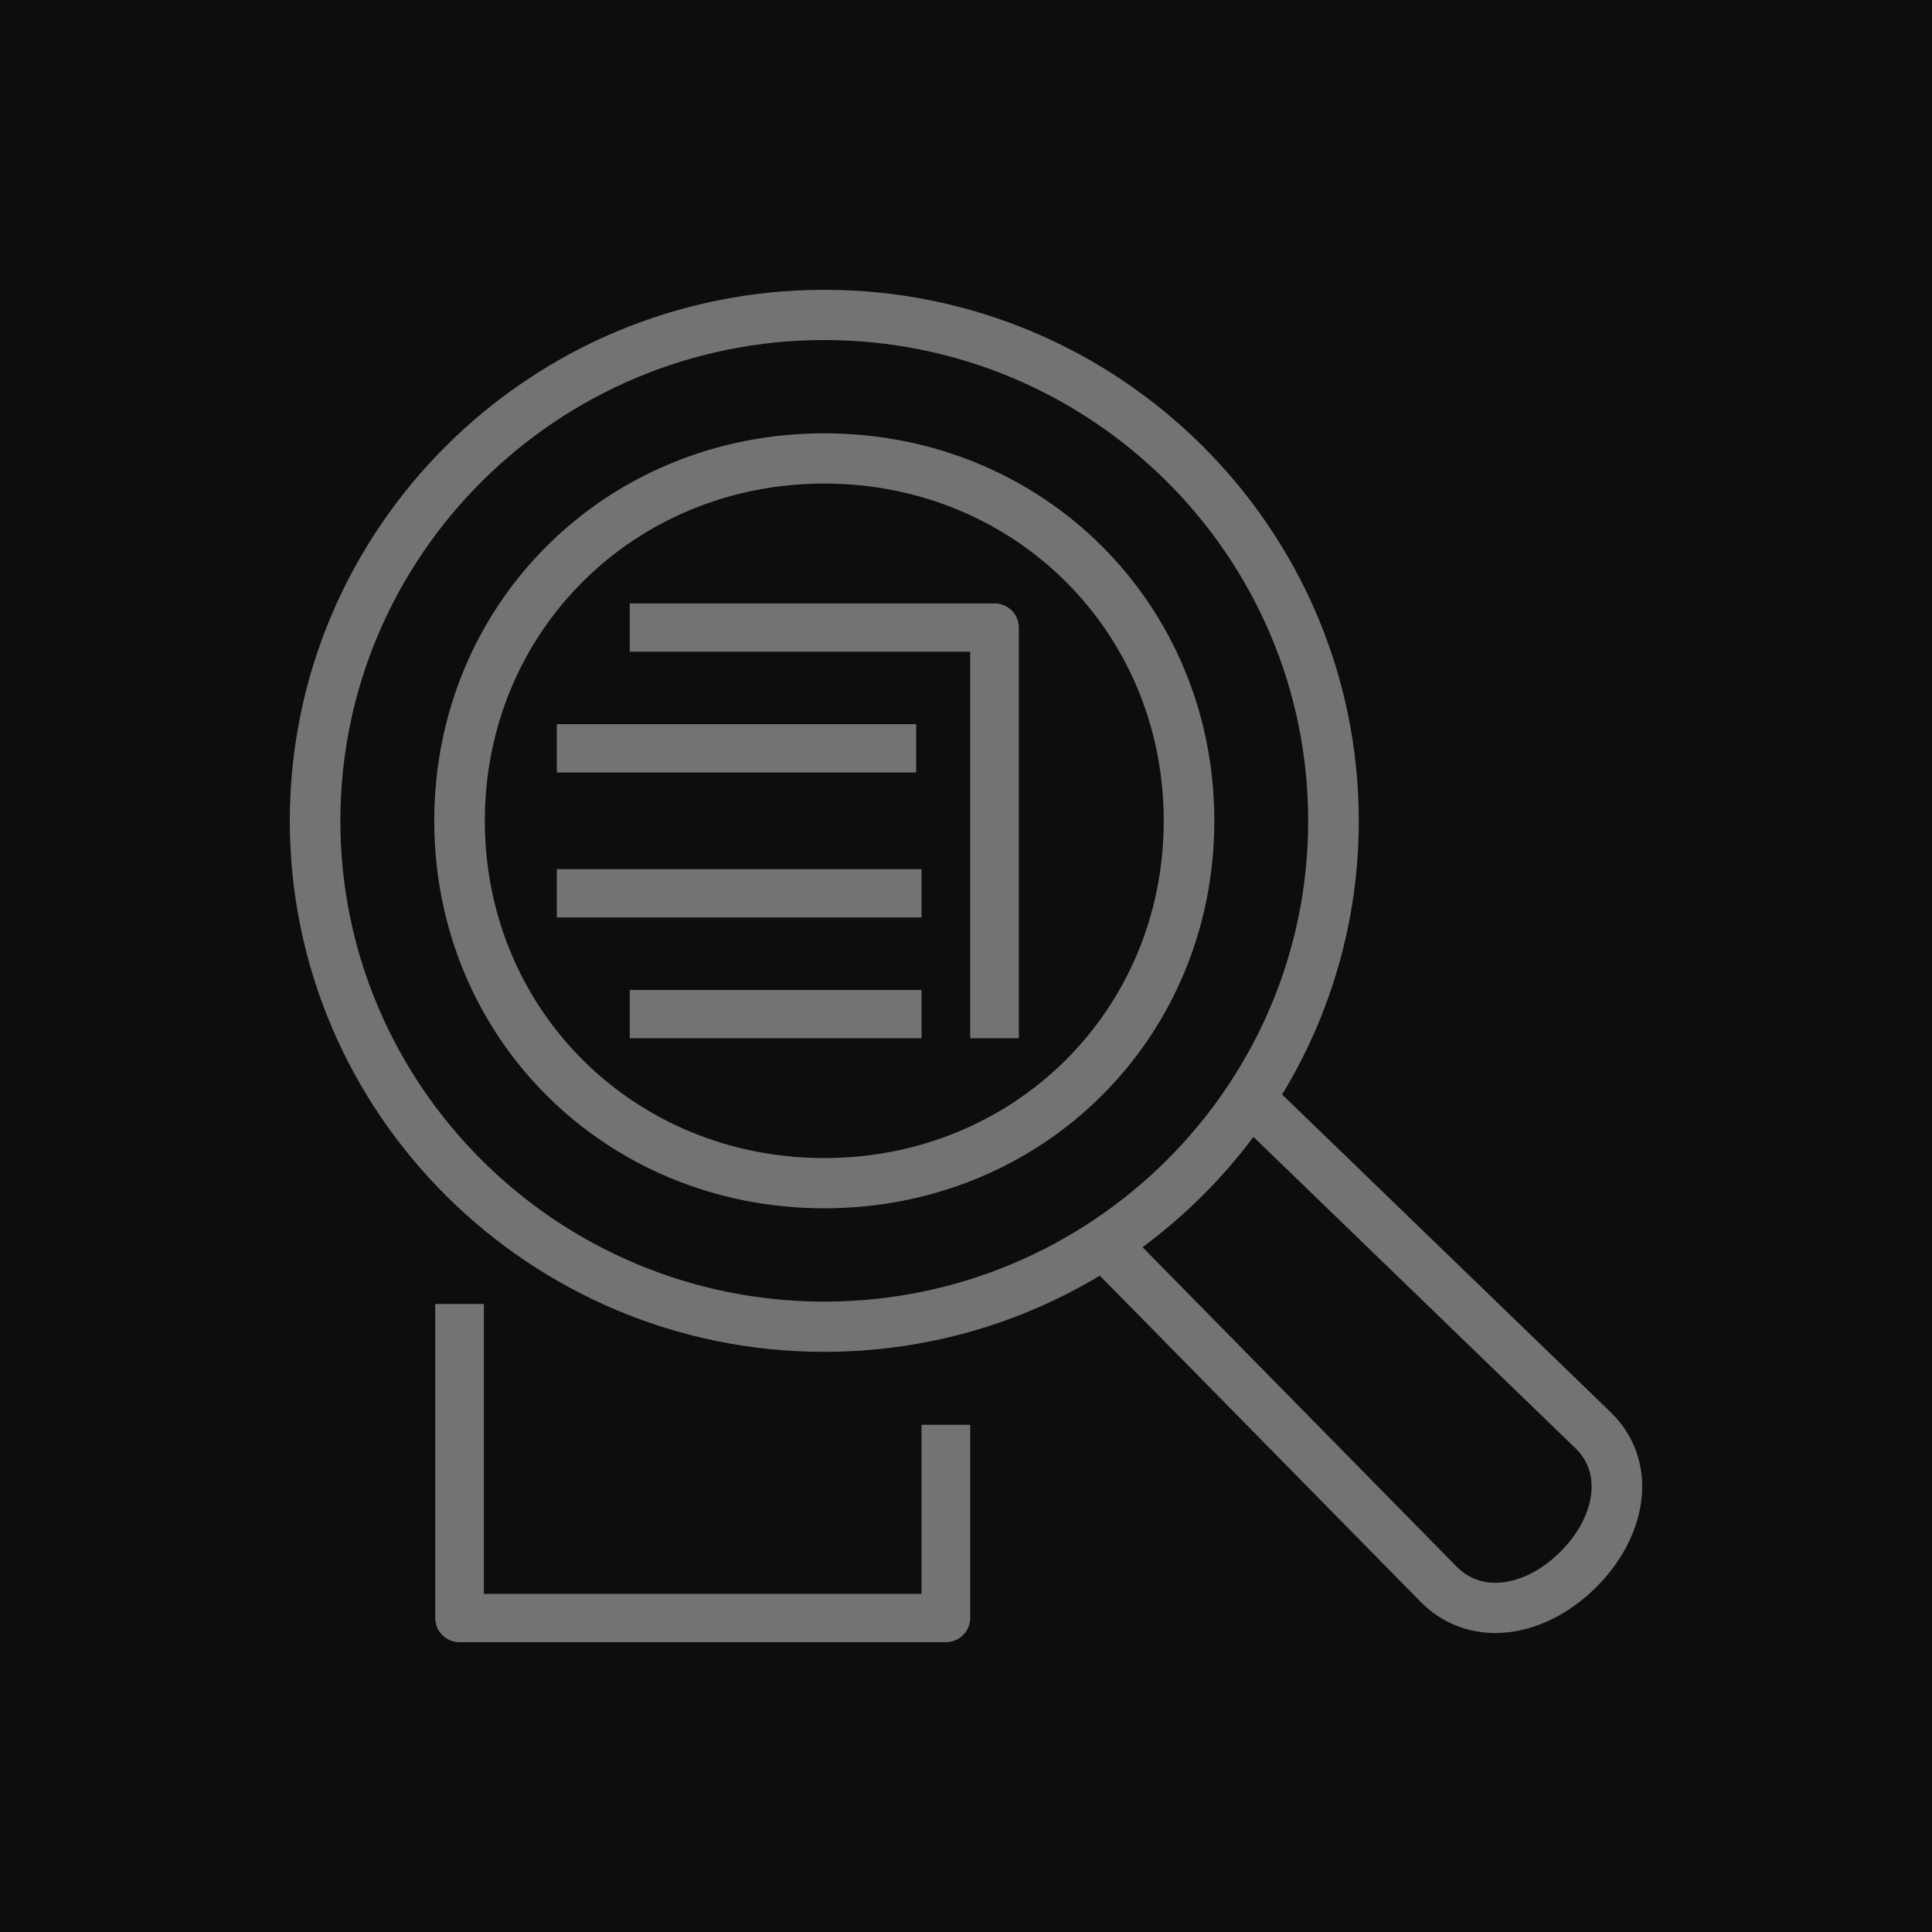 <?xml version="1.0" encoding="UTF-8"?>
<svg width="80px" height="80px" viewBox="0 0 80 80" version="1.1" xmlns="http://www.w3.org/2000/svg" xmlns:xlink="http://www.w3.org/1999/xlink">
    <title>Icon-Architecture/64/Arch_AWS-Application-Discovery-Service_64</title>
    <g id="Icon-Architecture/64/Arch_AWS-Application-Discovery-Service_64" stroke="none" stroke-width="1" fill="none" fill-rule="evenodd">
        <g id="Icon-Architecture-BG/64/Migration-Transfer" fill="rgb(13,13,13)">
            <rect id="Rectangle" x="0" y="0" width="80" height="80"></rect>
        </g>
        <path d="M65.262,59.994 L51.903,47.077 C50.605,48.813 49.055,50.353 47.309,51.643 L60.343,64.898 C60.979,65.528 61.736,65.585 62.256,65.518 C63.059,65.416 63.893,64.971 64.604,64.264 C65.32,63.552 65.774,62.717 65.882,61.911 C65.953,61.387 65.902,60.629 65.262,59.994 L65.262,59.994 Z M54.169,33.988 C54.169,23.011 45.181,14.08 34.132,14.08 C23.082,14.08 14.094,23.011 14.094,33.988 C14.094,44.966 23.082,53.897 34.132,53.897 C45.181,53.897 54.169,44.966 54.169,33.988 L54.169,33.988 Z M67.957,62.185 C67.788,63.442 67.124,64.703 66.084,65.734 C65.046,66.766 63.781,67.422 62.52,67.581 C62.317,67.607 62.115,67.62 61.917,67.62 C60.753,67.62 59.684,67.184 58.855,66.359 L45.542,52.822 C42.208,54.824 38.303,55.977 34.132,55.977 C21.929,55.977 12,46.114 12,33.988 C12,21.863 21.929,12 34.132,12 C46.335,12 56.264,21.863 56.264,33.988 C56.264,38.132 55.104,42.009 53.09,45.321 L66.733,58.514 C67.714,59.487 68.144,60.788 67.957,62.185 L67.957,62.185 Z M48.188,33.988 C48.188,26.158 42.013,20.023 34.132,20.023 C26.25,20.023 20.076,26.158 20.076,33.988 C20.076,41.819 26.25,47.953 34.132,47.953 C42.013,47.953 48.188,41.819 48.188,33.988 L48.188,33.988 Z M50.282,33.988 C50.282,42.986 43.187,50.033 34.132,50.033 C25.076,50.033 17.982,42.986 17.982,33.988 C17.982,24.991 25.076,17.943 34.132,17.943 C43.187,17.943 50.282,24.991 50.282,33.988 L50.282,33.988 Z M41.18,24.985 L26.077,24.985 L26.077,26.986 L40.173,26.986 L40.173,42.992 L42.187,42.992 L42.187,25.986 C42.187,25.434 41.737,24.985 41.18,24.985 L41.18,24.985 Z M26.077,42.992 L38.159,42.992 L38.159,40.991 L26.077,40.991 L26.077,42.992 Z M23.056,37.99 L38.159,37.99 L38.159,35.989 L23.056,35.989 L23.056,37.99 Z M38.159,65.999 L20.036,65.999 L20.036,53.995 L18.022,53.995 L18.022,67 C18.022,67.552 18.472,68 19.029,68 L39.166,68 C39.723,68 40.173,67.552 40.173,67 L40.173,58.997 L38.159,58.997 L38.159,65.999 Z M23.056,31.988 L37.936,31.988 L37.936,29.987 L23.056,29.987 L23.056,31.988 Z" id="AWS-Application-Discovery-Service_Icon_64_Squid" fill="rgb(115,115,115)"></path>
    </g>
</svg>